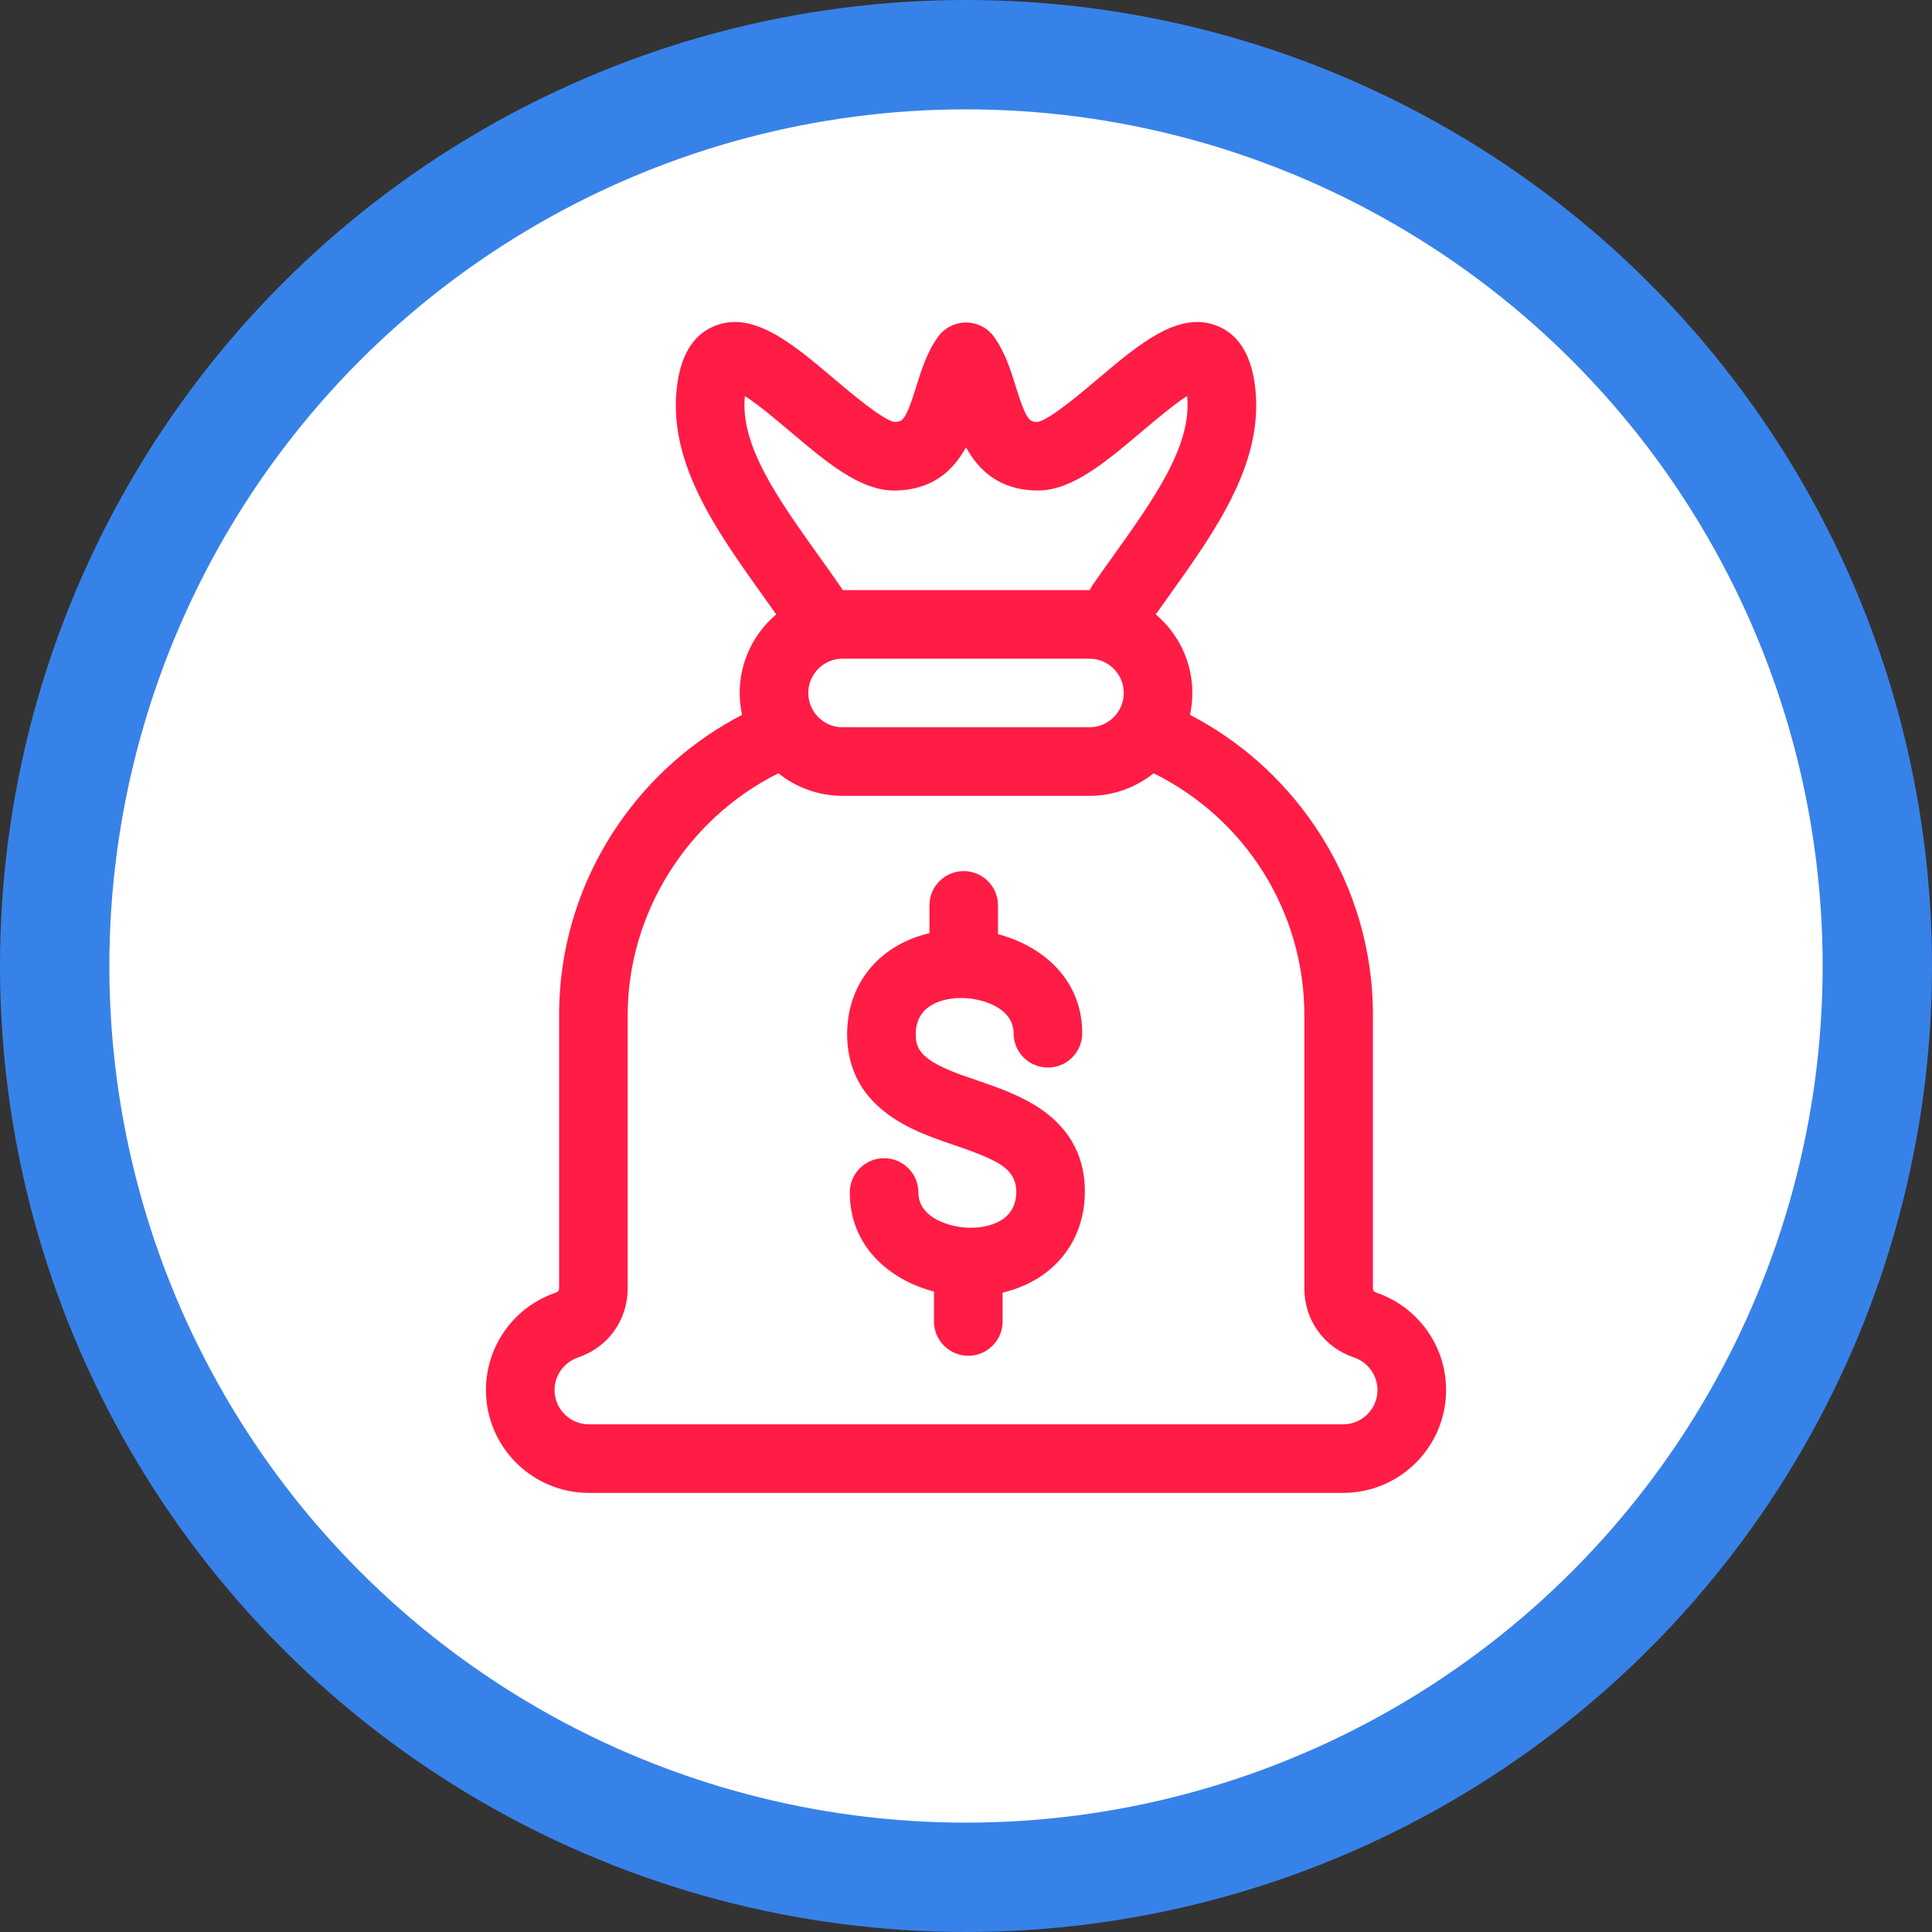 <svg width="53" height="53" viewBox="0 0 53 53" fill="none" xmlns="http://www.w3.org/2000/svg">
<rect x="0" y="0" width="53" height="53" fill="#333333" stroke="none"/>
<circle cx="26.5" cy="26.5" r="25" fill="white" stroke="#3782E9" stroke-width="3"/>
<g clip-path="url(#clip0)">
<path d="M37.748 35.458C37.689 35.438 37.663 35.402 37.663 35.34V27.848C37.663 25.987 37.108 24.188 36.058 22.646C35.182 21.358 34.011 20.321 32.644 19.61C32.686 19.417 32.709 19.216 32.709 19.01C32.709 18.147 32.319 17.373 31.706 16.855C31.831 16.68 31.955 16.504 32.077 16.333C33.383 14.505 34.733 12.614 34.414 10.488C34.291 9.669 33.937 9.144 33.361 8.928C32.316 8.535 31.249 9.437 30.119 10.393C29.651 10.789 28.782 11.524 28.466 11.575C28.253 11.573 28.16 11.558 27.87 10.619C27.732 10.172 27.575 9.665 27.266 9.237C27.108 9.018 26.873 8.888 26.626 8.856C26.515 8.841 26.402 8.846 26.293 8.87C26.076 8.919 25.875 9.043 25.735 9.237C25.426 9.665 25.269 10.172 25.131 10.619C24.841 11.558 24.748 11.573 24.535 11.575C24.219 11.524 23.316 10.761 22.882 10.393C21.752 9.437 20.685 8.534 19.64 8.928C19.064 9.144 18.709 9.669 18.587 10.487C18.268 12.614 19.618 14.505 20.923 16.333C21.046 16.505 21.171 16.68 21.294 16.855C20.682 17.373 20.292 18.147 20.292 19.01C20.292 19.216 20.315 19.416 20.357 19.61C19.013 20.308 17.858 21.323 16.985 22.584C15.907 24.14 15.338 25.96 15.338 27.848V35.34C15.338 35.402 15.312 35.438 15.253 35.458C14.103 35.847 13.331 36.922 13.331 38.132C13.331 39.688 14.597 40.954 16.153 40.954H36.848C38.404 40.954 39.67 39.688 39.67 38.132C39.67 36.922 38.898 35.847 37.748 35.458ZM22.173 19.01C22.173 18.491 22.595 18.069 23.114 18.069H29.887C30.405 18.069 30.828 18.491 30.828 19.01C30.828 19.529 30.405 19.951 29.887 19.951H23.114C22.595 19.951 22.173 19.529 22.173 19.01ZM20.435 10.864C20.805 11.1 21.34 11.553 21.666 11.829C22.658 12.668 23.592 13.461 24.532 13.456C25.59 13.451 26.159 12.894 26.5 12.269C26.842 12.894 27.411 13.451 28.469 13.456H28.476C29.412 13.456 30.346 12.665 31.334 11.829C31.682 11.535 32.204 11.094 32.566 10.863C32.709 12.211 31.658 13.683 30.547 15.239C30.362 15.498 30.171 15.765 29.984 16.034C29.949 16.084 29.921 16.135 29.897 16.188C29.894 16.188 29.89 16.188 29.887 16.188H23.123C22.901 15.865 22.675 15.548 22.454 15.239C21.343 13.683 20.292 12.211 20.435 10.864ZM36.848 39.073H16.153C15.634 39.073 15.213 38.651 15.213 38.133C15.213 37.729 15.471 37.371 15.856 37.24C16.684 36.96 17.219 36.214 17.219 35.34V27.848C17.219 25.05 18.859 22.454 21.354 21.213C21.837 21.6 22.449 21.832 23.114 21.832H29.887C30.552 21.832 31.164 21.6 31.647 21.213C34.173 22.462 35.782 25.016 35.782 27.848V35.34C35.782 36.214 36.317 36.96 37.145 37.24C37.53 37.371 37.788 37.729 37.788 38.132C37.788 38.651 37.366 39.073 36.848 39.073Z" fill="#FF1C45"/>
<path d="M28.634 30.482C28.071 30.072 27.398 29.841 26.747 29.617C26.634 29.579 26.521 29.54 26.41 29.501C26.4 29.497 26.39 29.495 26.38 29.492C25.303 29.093 25.117 28.814 25.121 28.362C25.129 27.444 26.091 27.374 26.384 27.378C26.934 27.38 27.806 27.645 27.806 28.345C27.806 28.865 28.228 29.286 28.747 29.286C29.267 29.286 29.688 28.865 29.688 28.345C29.688 26.884 28.618 25.953 27.378 25.627V24.838C27.378 24.318 26.957 23.897 26.437 23.897C25.918 23.897 25.497 24.318 25.497 24.838V25.598C25.05 25.704 24.641 25.892 24.301 26.152C23.624 26.67 23.247 27.448 23.239 28.345C23.234 28.909 23.382 29.465 23.712 29.925C23.989 30.311 24.368 30.609 24.78 30.838C25.123 31.03 25.49 31.174 25.86 31.305C26.215 31.43 26.573 31.543 26.92 31.686C27.146 31.78 27.378 31.883 27.57 32.037C27.779 32.206 27.882 32.429 27.88 32.697C27.872 33.607 26.928 33.681 26.624 33.681C26.622 33.681 26.619 33.681 26.616 33.681C26.066 33.679 25.194 33.414 25.194 32.714C25.194 32.194 24.773 31.773 24.253 31.773C23.734 31.773 23.312 32.194 23.312 32.714C23.312 34.175 24.382 35.106 25.622 35.432V36.252C25.622 36.771 26.043 37.193 26.563 37.193C27.082 37.193 27.504 36.771 27.504 36.252V35.461C27.951 35.355 28.36 35.167 28.7 34.907C29.376 34.389 29.753 33.611 29.761 32.714C29.769 31.784 29.39 31.033 28.634 30.482Z" fill="#FF1C45"/>
</g>
<defs>
<clipPath id="clip0">
<rect width="32.121" height="32.121" fill="white" transform="translate(10.44 8.833)"/>
</clipPath>
</defs>
</svg>
